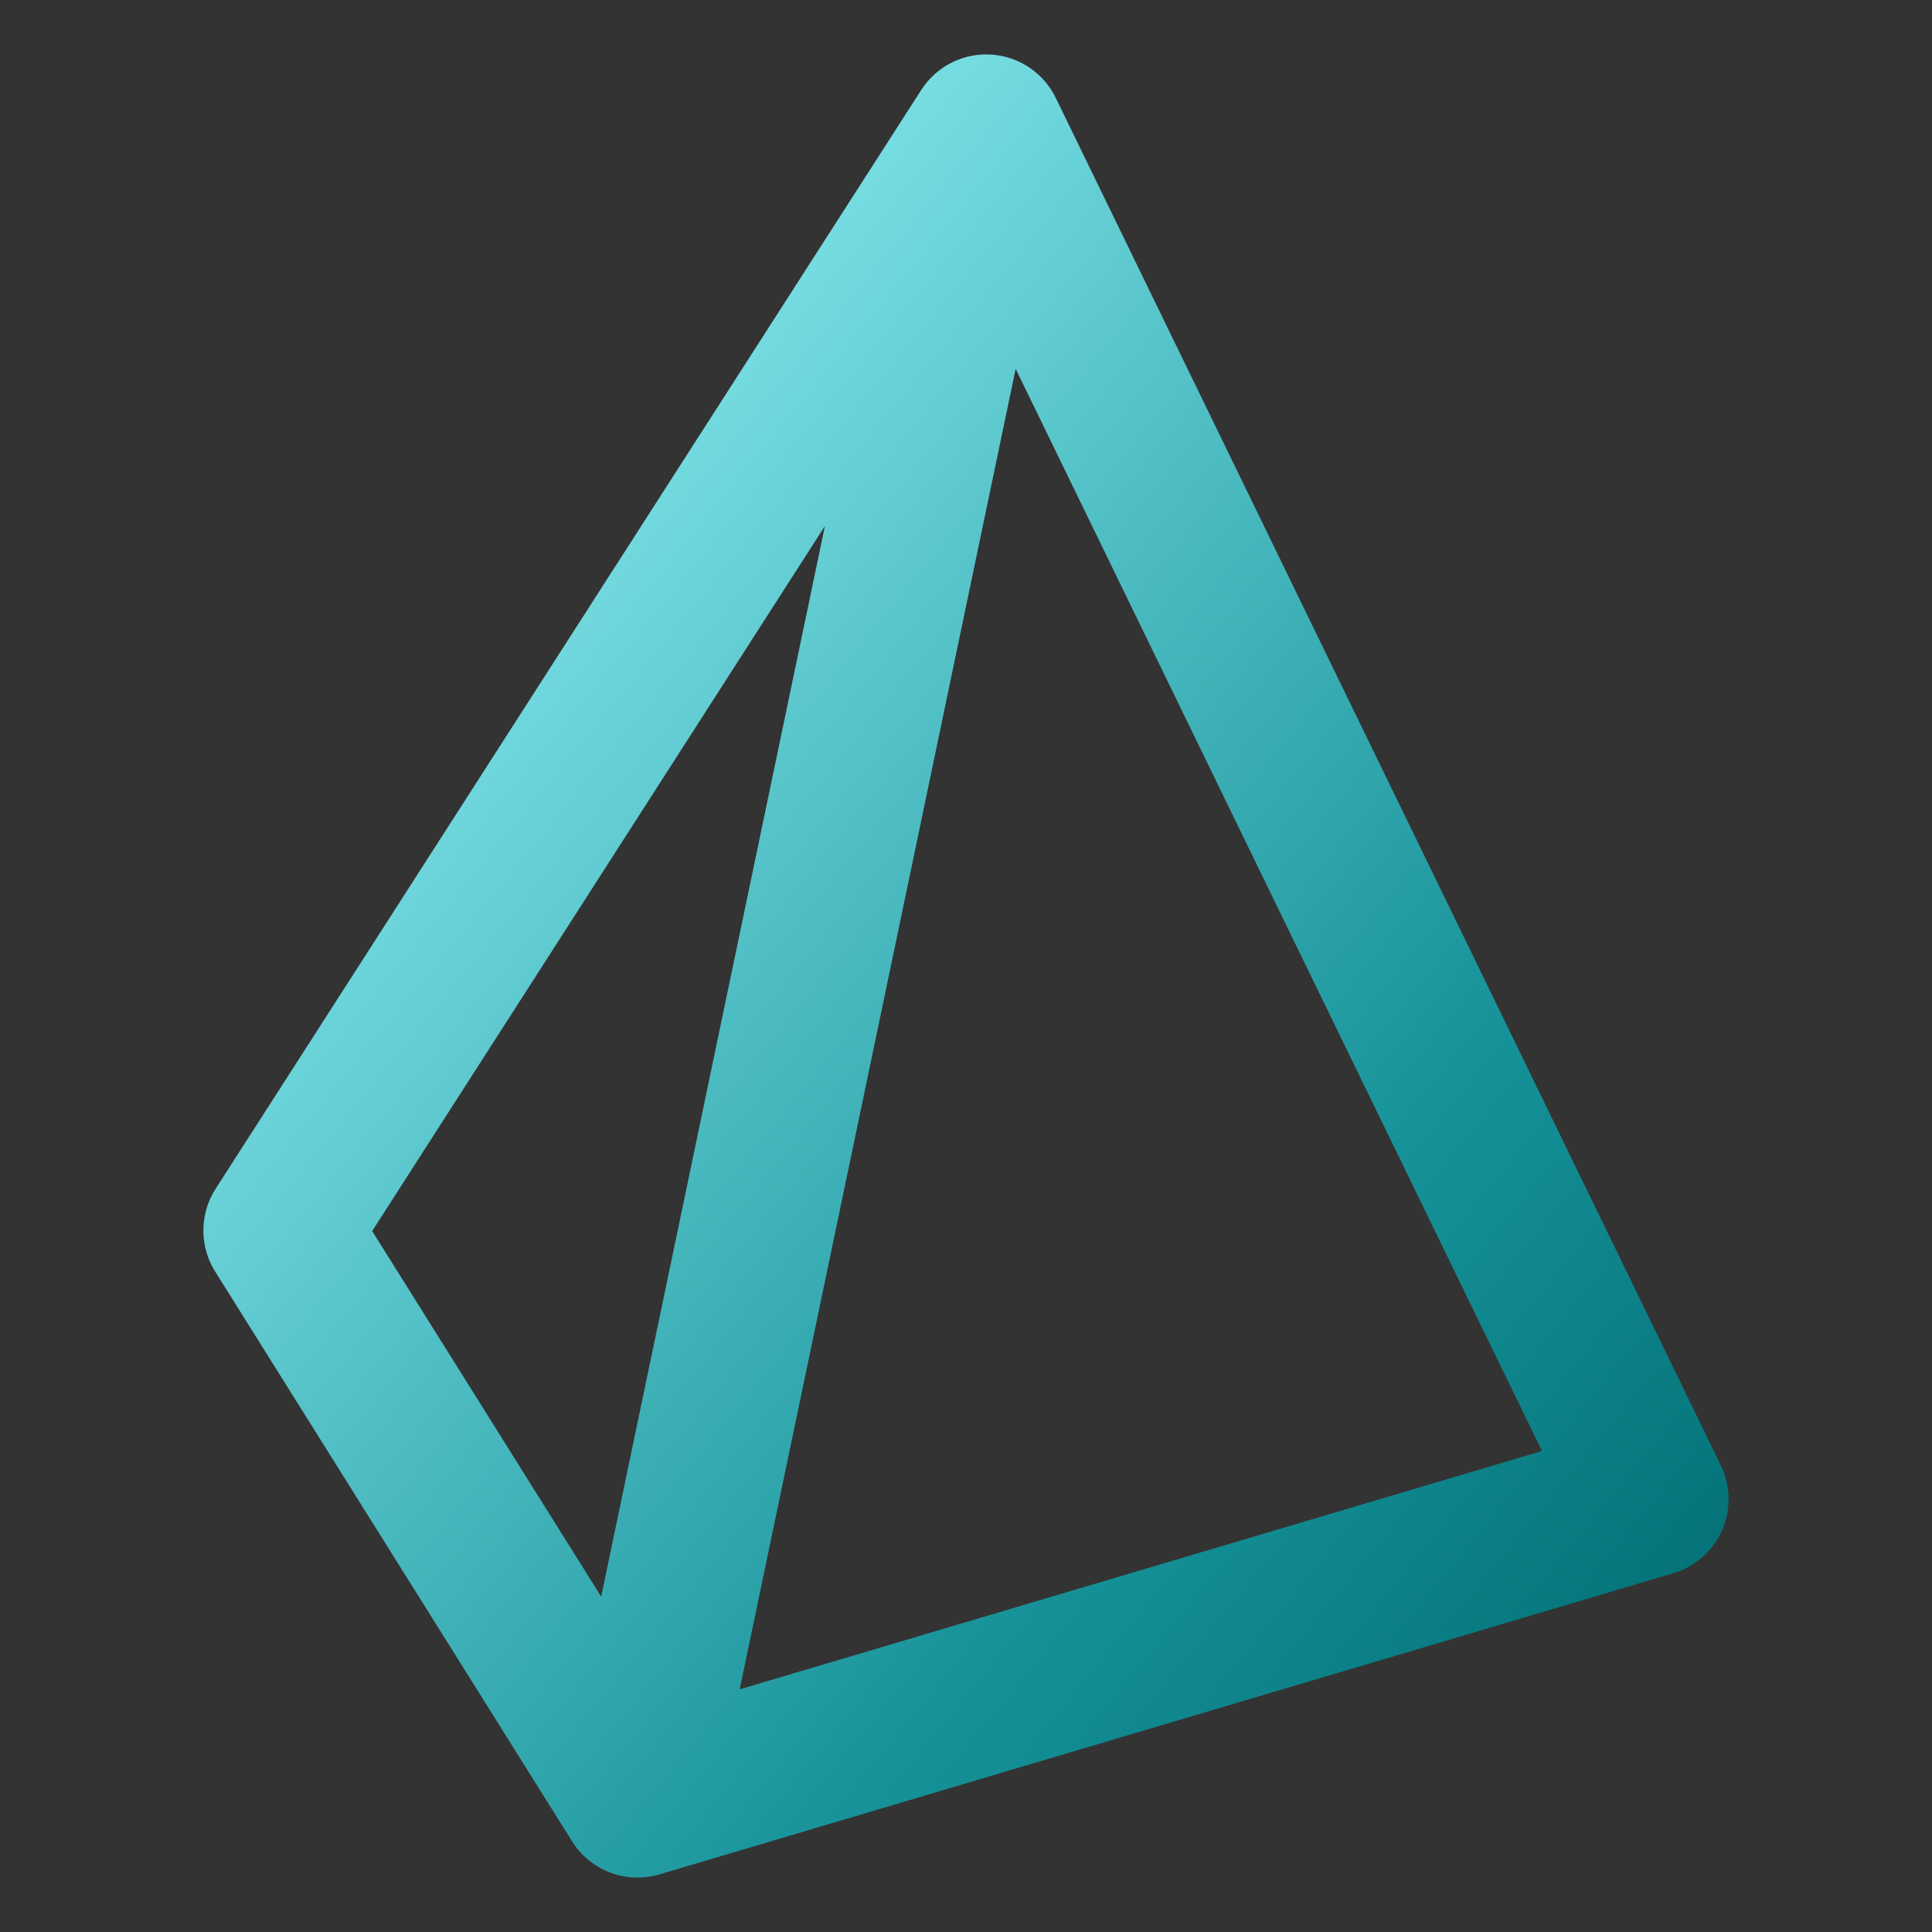 <svg width="100" height="100" viewBox="0 0 100 100" fill="none" xmlns="http://www.w3.org/2000/svg">
<rect x="0" y="0" width="100" height="100" fill="#333333" stroke="none"/>
<path d="M32.999 93.183L85.472 77.595L51.049 6.817M51.049 6.817L14.527 63.692L33 93.182L51.049 6.817Z" stroke="url(#paint0_linear_6_2302)" stroke-width="8" stroke-linecap="round" stroke-linejoin="round"/>
<defs>
<linearGradient id="paint0_linear_6_2302" x1="14.751" y1="7.09" x2="98.938" y2="76.245" gradientUnits="userSpaceOnUse">
<stop offset="0.026" stop-color="#9CFAFF"/>
<stop offset="0.714" stop-color="#179299"/>
<stop offset="1" stop-color="#006D73"/>
</linearGradient>
</defs>
</svg>
